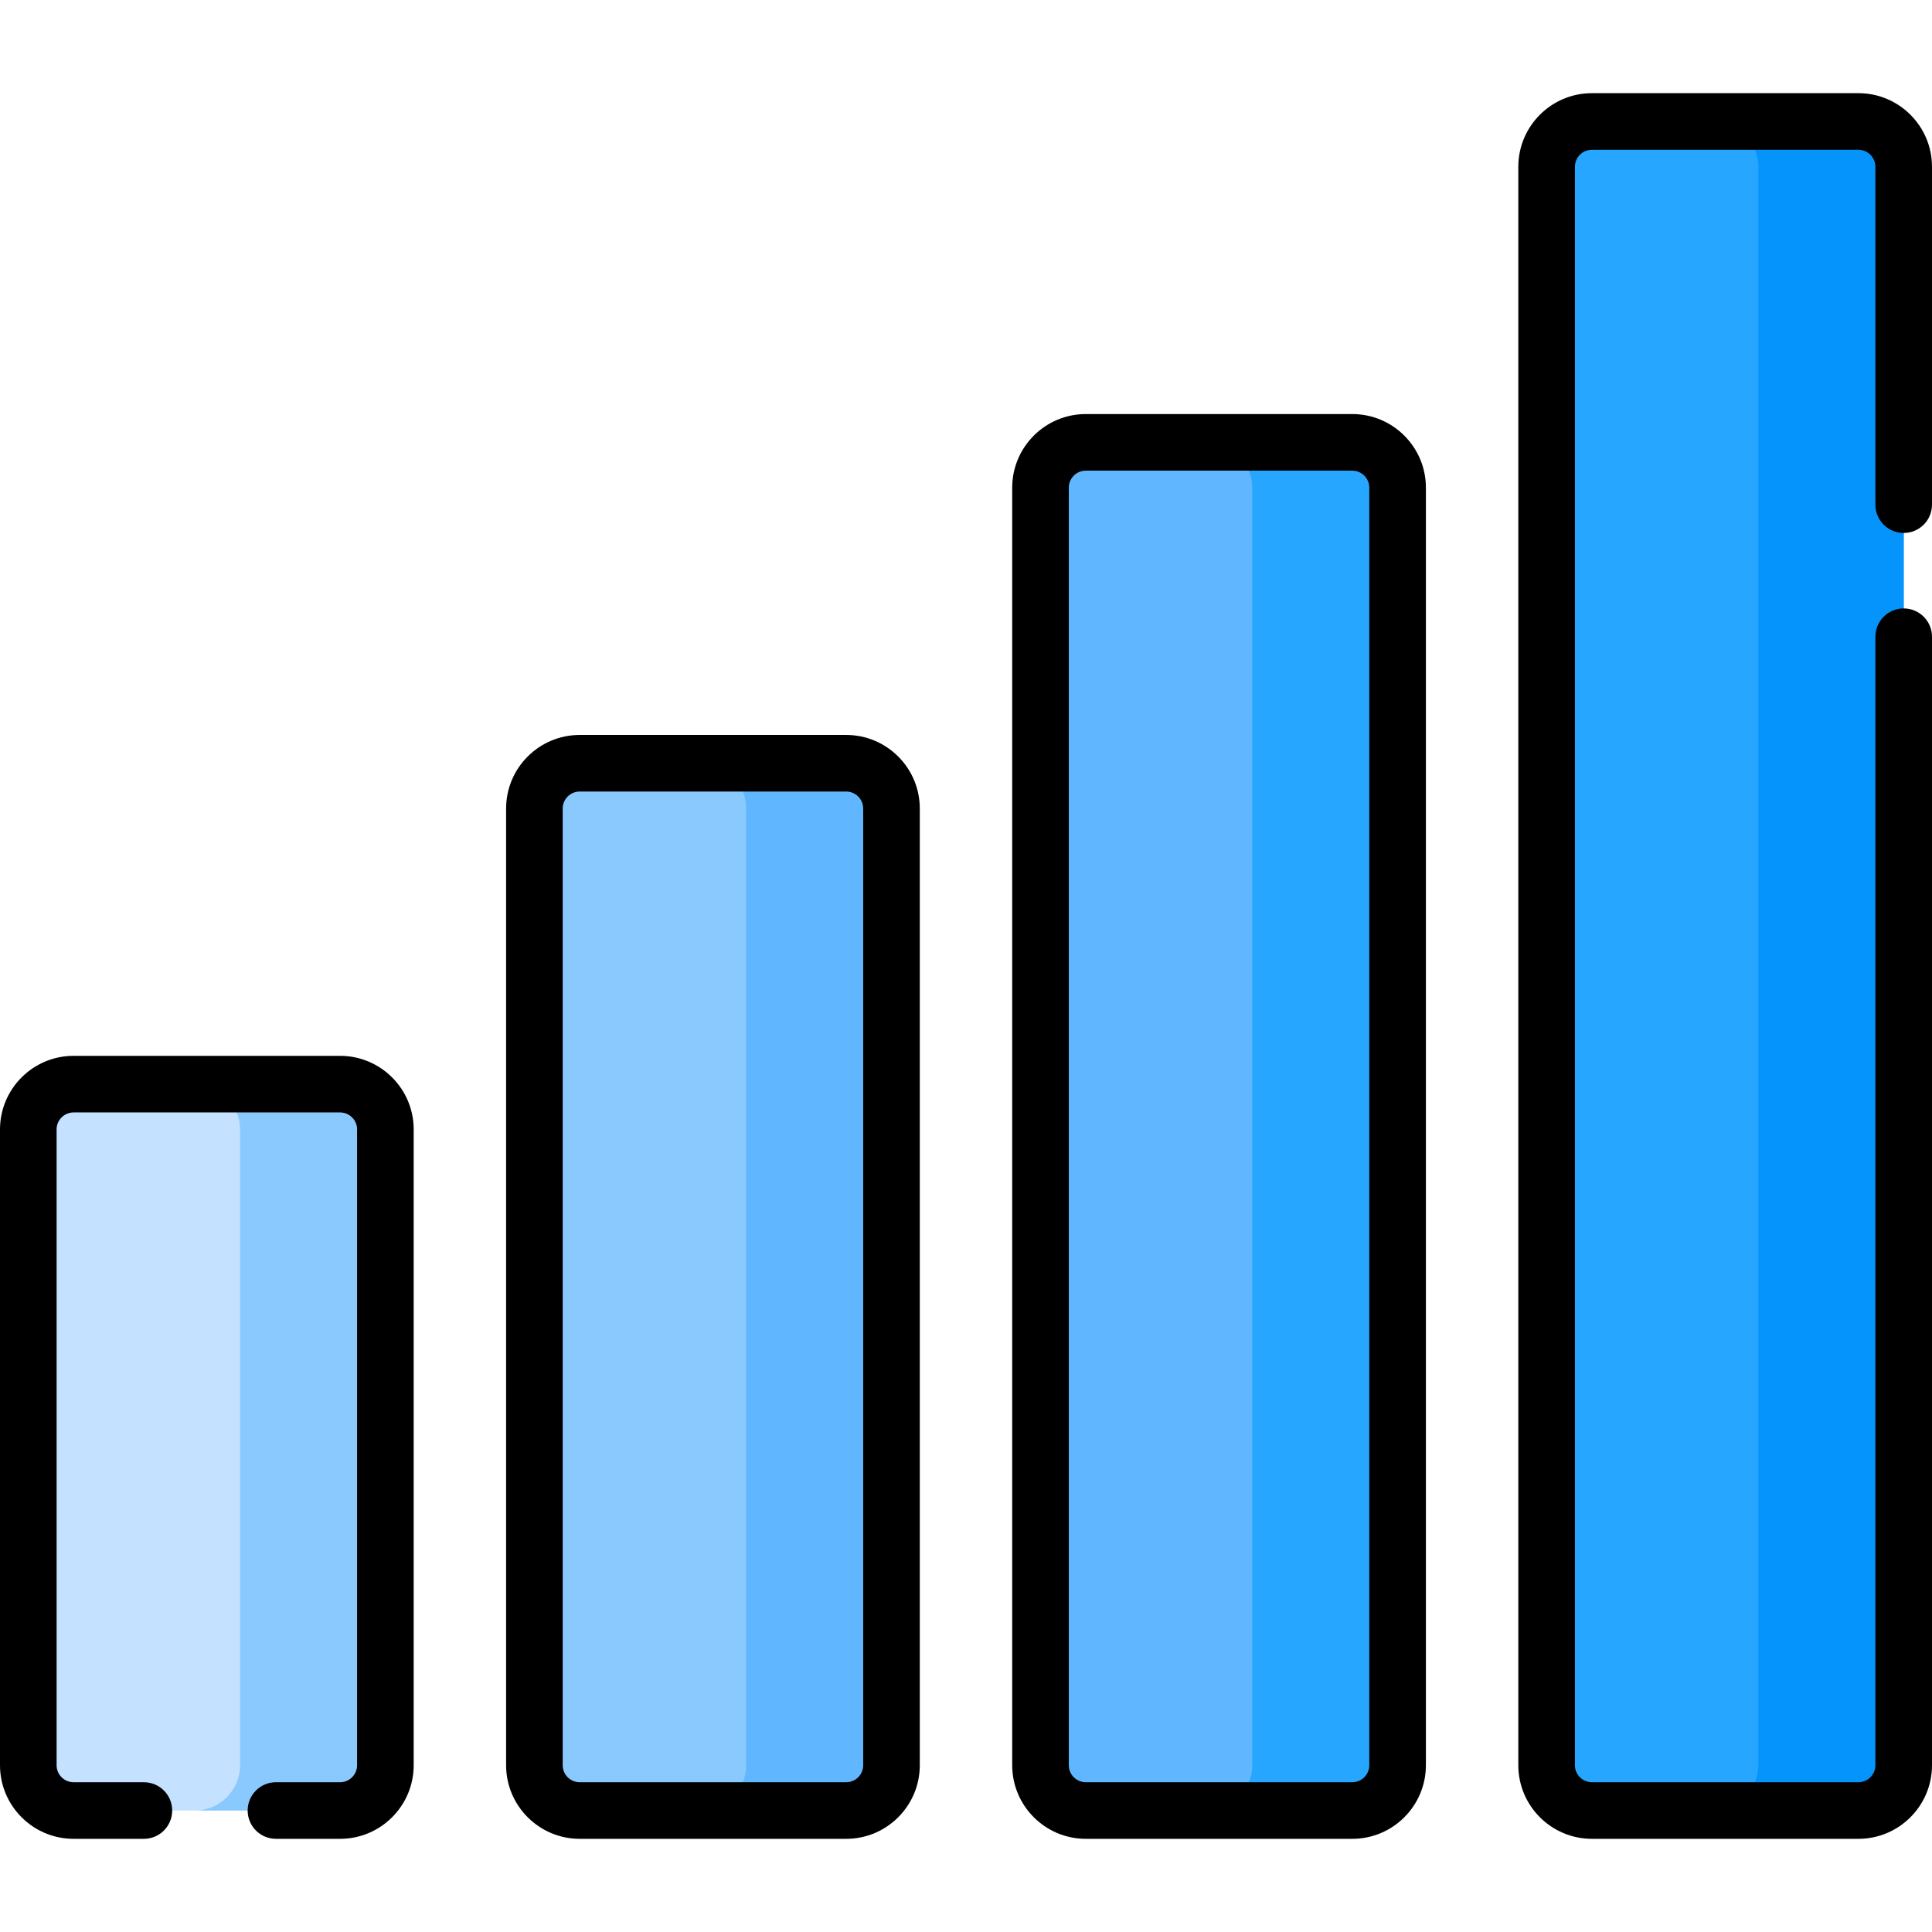 <svg id="Capa_1" enable-background="new 0 0 512 512" height="512" viewBox="0 0 512 512" width="512" xmlns="http://www.w3.org/2000/svg"><g><g id="_x31_7_signal"><path d="m90.131 479.809h-70.631c-6.627 0-12-5.373-12-12v-168.5c0-6.627 5.373-12 12-12h70.631c6.627 0 12 5.373 12 12v168.5c0 6.627-5.372 12-12 12z" fill="#c4e2ff"/><path d="m224.254 479.809h-70.631c-6.627 0-12-5.373-12-12v-253.539c0-6.627 5.373-12 12-12h70.631c6.627 0 12 5.373 12 12v253.539c0 6.627-5.372 12-12 12z" fill="#8ac9fe"/><path d="m358.377 479.809h-70.631c-6.627 0-12-5.373-12-12v-338.579c0-6.627 5.373-12 12-12h70.631c6.627 0 12 5.373 12 12v338.579c0 6.627-5.373 12-12 12z" fill="#60b7ff"/><path d="m492.5 479.809h-70.631c-6.627 0-12-5.373-12-12v-423.618c0-6.627 5.373-12 12-12h70.631c6.627 0 12 5.373 12 12v423.618c0 6.627-5.373 12-12 12z" fill="#26a6fe"/><path d="m492.5 32.191h-38.522c6.627 0 12 5.373 12 12v423.618c0 6.627-5.373 12-12 12h38.522c6.627 0 12-5.373 12-12v-423.618c0-6.627-5.373-12-12-12z" fill="#0593fc"/><path d="m358.377 117.23h-38.522c6.627 0 12 5.373 12 12v338.579c0 6.627-5.373 12-12 12h38.522c6.627 0 12-5.373 12-12v-338.579c0-6.627-5.373-12-12-12z" fill="#26a6fe"/><path d="m224.254 202.27h-38.522c6.627 0 12 5.373 12 12v253.539c0 6.627-5.373 12-12 12h38.522c6.627 0 12-5.373 12-12v-253.539c0-6.628-5.372-12-12-12z" fill="#60b7ff"/><path d="m90.131 287.309h-38.522c6.627 0 12 5.373 12 12v168.5c0 6.627-5.373 12-12 12h38.522c6.627 0 12-5.373 12-12v-168.5c0-6.627-5.372-12-12-12z" fill="#8ac9fe"/></g><g><g><path d="m90.131 487.309h-17c-4.142 0-7.5-3.358-7.5-7.5s3.358-7.5 7.5-7.5h17c2.481 0 4.5-2.019 4.5-4.5v-168.5c0-2.481-2.019-4.5-4.5-4.5h-70.631c-2.481 0-4.5 2.019-4.5 4.5v168.5c0 2.481 2.019 4.5 4.5 4.5h18.631c4.142 0 7.5 3.358 7.5 7.5s-3.358 7.5-7.5 7.5h-18.631c-10.752 0-19.5-8.748-19.5-19.5v-168.5c0-10.752 8.748-19.5 19.5-19.5h70.631c10.752 0 19.5 8.748 19.5 19.5v168.5c0 10.753-8.747 19.5-19.5 19.5z"/></g><g><path d="m224.254 487.309h-70.631c-10.752 0-19.5-8.748-19.5-19.5v-253.539c0-10.752 8.748-19.5 19.5-19.5h70.631c10.752 0 19.5 8.748 19.5 19.5v253.54c0 10.752-8.748 19.499-19.5 19.499zm-70.631-277.539c-2.481 0-4.5 2.019-4.5 4.5v253.54c0 2.481 2.019 4.5 4.5 4.5h70.631c2.481 0 4.5-2.019 4.5-4.5v-253.54c0-2.481-2.019-4.5-4.5-4.5z"/></g><g><path d="m358.377 487.309h-70.631c-10.752 0-19.5-8.748-19.5-19.5v-338.579c0-10.752 8.748-19.5 19.5-19.5h70.631c10.752 0 19.5 8.748 19.5 19.5v338.579c0 10.753-8.748 19.5-19.5 19.5zm-70.631-362.579c-2.481 0-4.5 2.019-4.5 4.5v338.579c0 2.481 2.019 4.5 4.5 4.5h70.631c2.481 0 4.5-2.019 4.5-4.5v-338.579c0-2.481-2.019-4.5-4.5-4.5z"/></g><g><path d="m492.5 487.309h-70.631c-10.752 0-19.5-8.748-19.5-19.5v-423.618c0-10.752 8.748-19.5 19.5-19.5h70.631c10.752 0 19.5 8.748 19.5 19.5v89.548c0 4.142-3.358 7.5-7.5 7.5s-7.5-3.358-7.5-7.5v-89.548c0-2.481-2.019-4.5-4.5-4.5h-70.631c-2.481 0-4.5 2.019-4.5 4.5v423.618c0 2.481 2.019 4.5 4.5 4.5h70.631c2.481 0 4.5-2.019 4.5-4.5v-299.07c0-4.142 3.358-7.5 7.5-7.5s7.5 3.358 7.5 7.5v299.07c0 10.753-8.748 19.5-19.5 19.5z"/></g></g></g></svg>